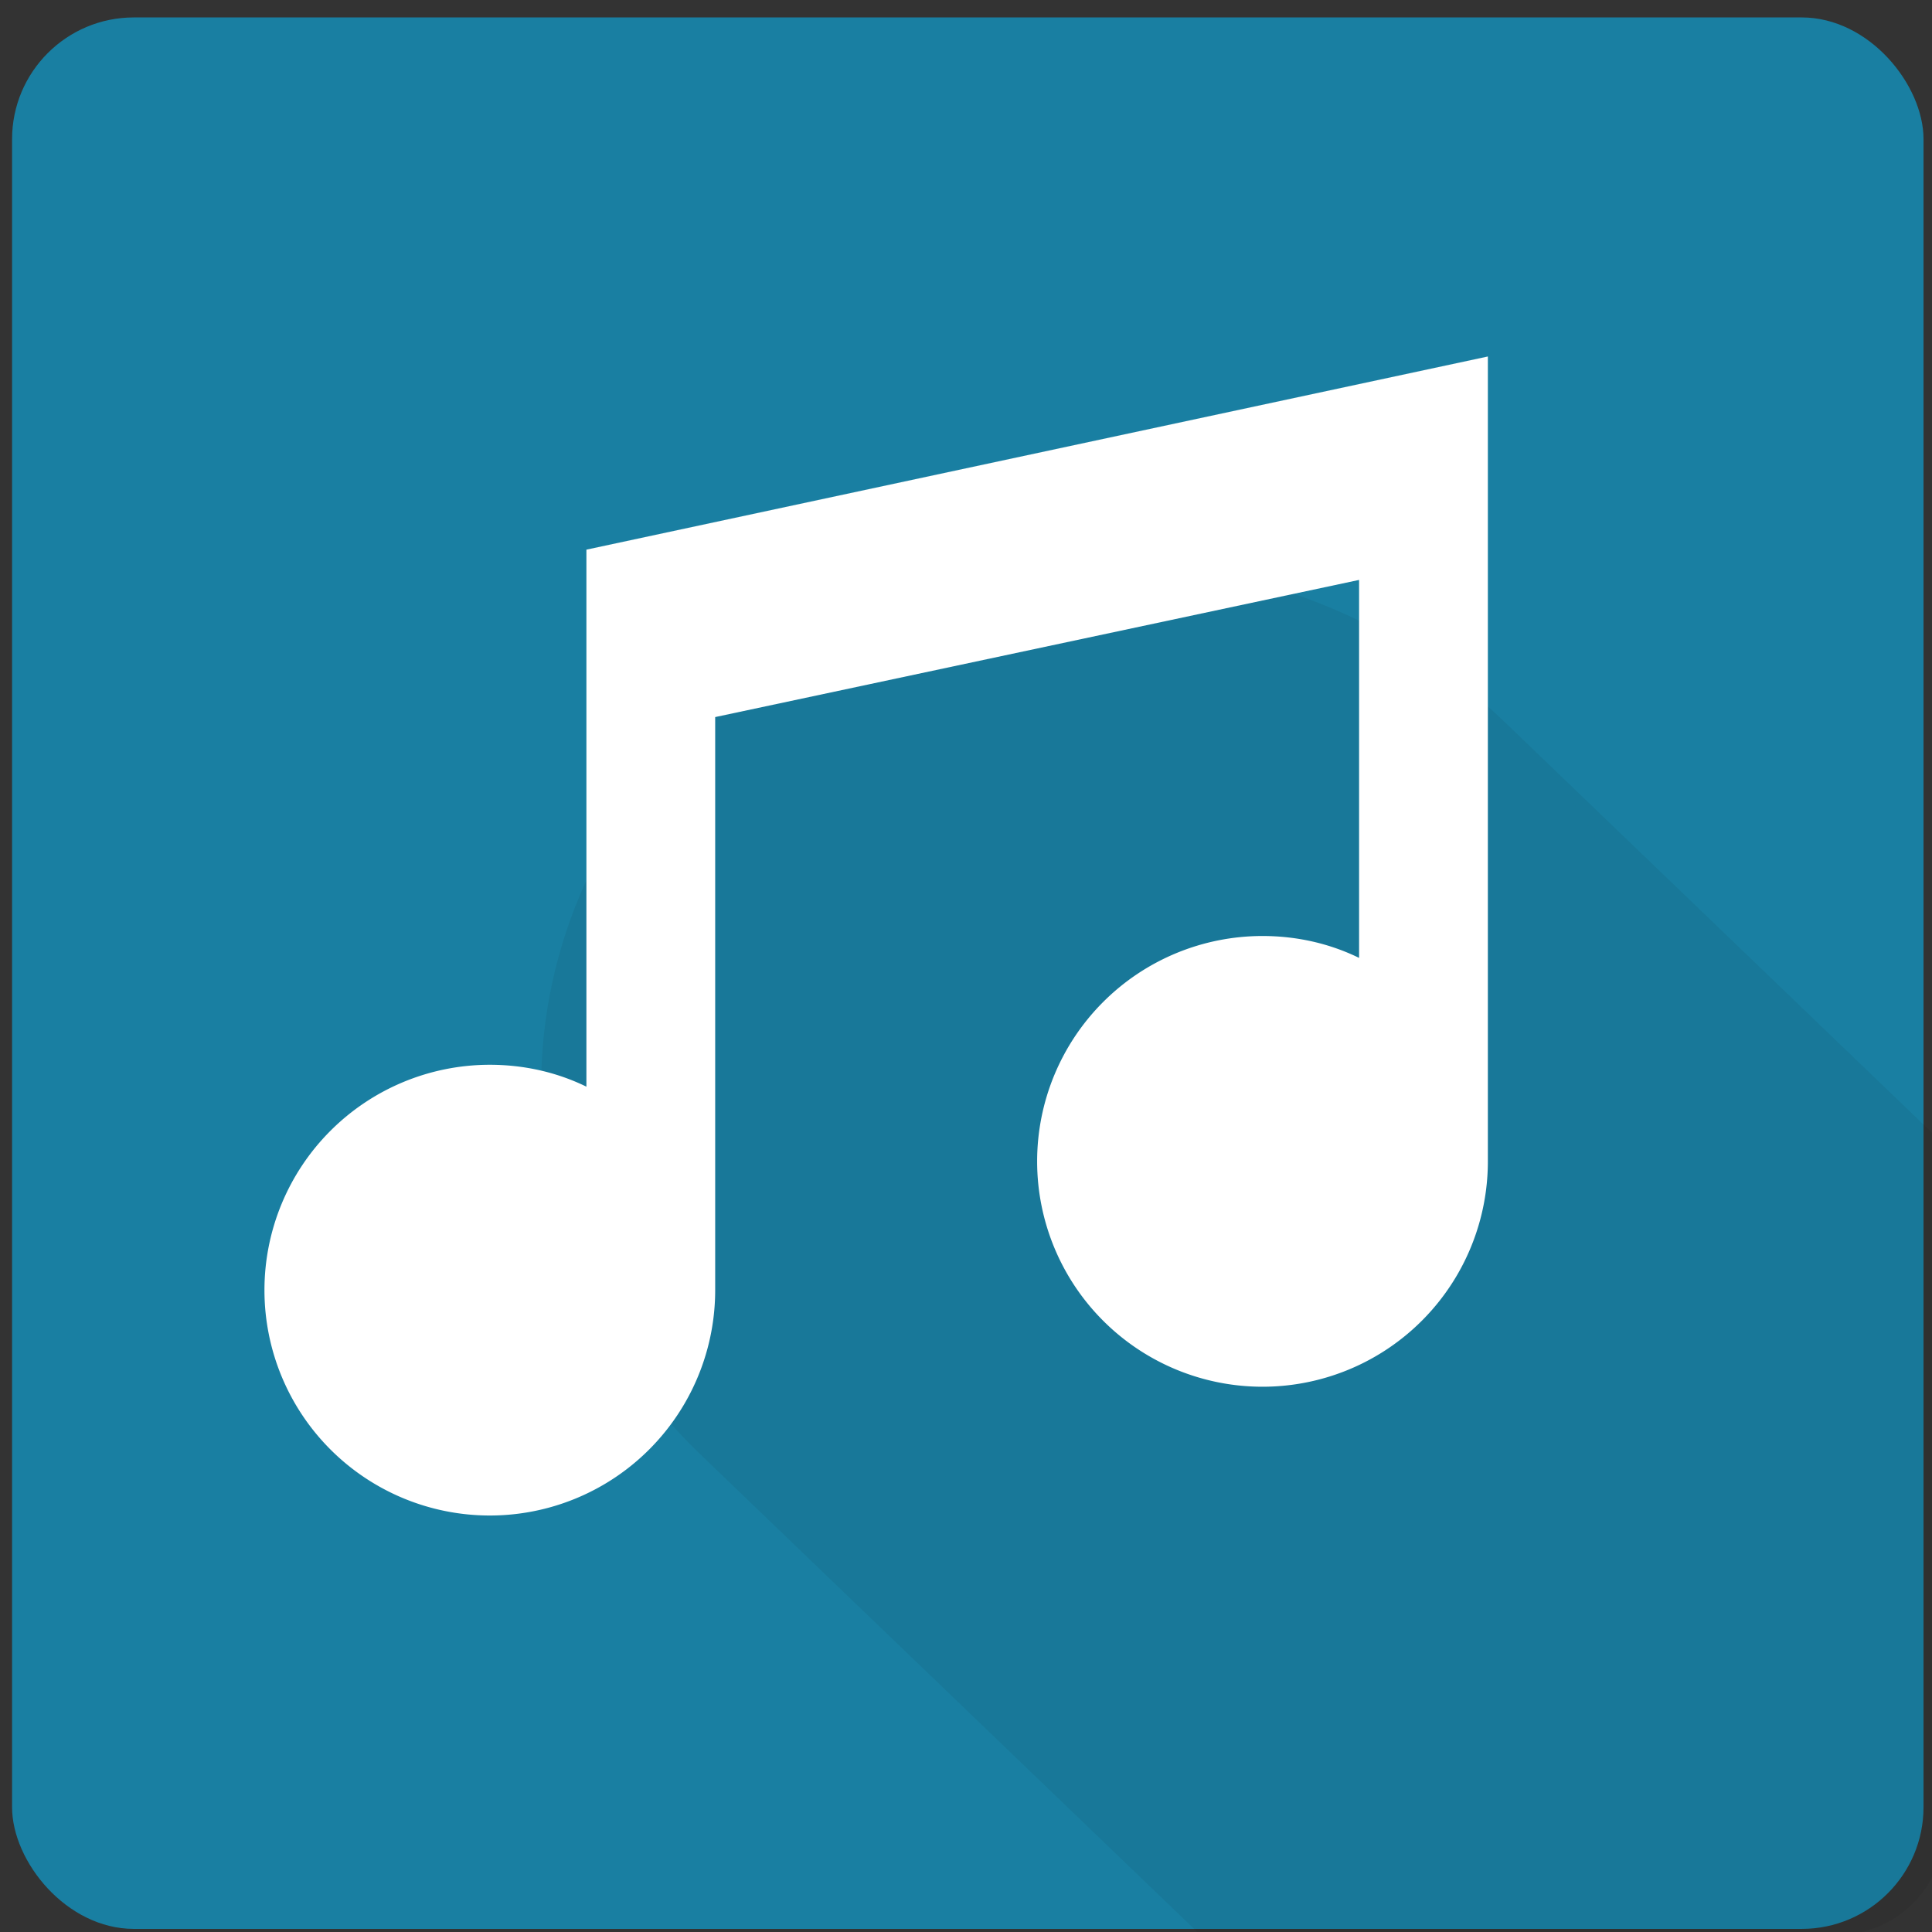 <?xml version="1.0" ?><svg height="512" id="svg2" version="1.1" width="512" xmlns="http://www.w3.org/2000/svg" xmlns:cc="http://creativecommons.org/ns#" xmlns:dc="http://purl.org/dc/elements/1.1/" xmlns:inkscape="http://www.inkscape.org/namespaces/inkscape" xmlns:rdf="http://www.w3.org/1999/02/22-rdf-syntax-ns#" xmlns:sodipodi="http://sodipodi.sourceforge.net/DTD/sodipodi-0.dtd" xmlns:svg="http://www.w3.org/2000/svg"><rect width="100%" height="100%" fill="#333333" stroke="none"/><defs id="defs4"><clipPath clipPathUnits="userSpaceOnUse" id="clipPath3847"><rect height="401.85" id="rect3849" ry="24.94" style="fill:#005cc8;fill-opacity:1;stroke:none" width="405.509" x="192.912" y="341.597"/></clipPath><clipPath clipPathUnits="userSpaceOnUse" id="clipPath4206"><rect height="342.674" id="rect4208" ry="21.832" style="fill:#005ad2;fill-opacity:1;stroke:none" width="342.674" x="275.565" y="396.769"/></clipPath></defs><g id="layer1" transform="translate(0,-540.362)"><rect height="506.557" id="rect3851" ry="32.273" style="fill:#197fa2;fill-opacity:1;stroke:none" width="506.557" x="3.198" y="544.982"/><g clip-path="url(#clipPath4206)" id="g4145" style="opacity:0.49;fill:#000000;fill-opacity:0.059" transform="matrix(1.31,0,0,1.259,-294.959,122.277)"><g id="g4147" style="fill:#000000;fill-opacity:0.059;stroke:none"><path d="m 561.538,561.016 c 0,61.07 -50.798,110.577 -113.462,110.577 l 707.107,707.107 c 62.663,0 113.462,-49.507 113.462,-110.577 z" id="path4149" style="fill:#000000;fill-opacity:0.059"/><path d="m 448.077,671.593 c -31.86,0 -60.653,-12.798 -81.262,-33.407 l 707.107,707.107 c 20.609,20.609 49.402,33.407 81.262,33.407 z" id="path4151" style="fill:#000000;fill-opacity:0.059"/><path d="m 366.815,638.186 c -19.925,-19.925 -32.199,-47.15 -32.199,-77.17 l 707.107,707.107 c 0,30.02 12.275,57.245 32.199,77.17 z" id="path4153" style="fill:#000000;fill-opacity:0.059"/><path d="m 334.615,561.016 c 0,-61.07 50.798,-110.577 113.462,-110.577 l 707.107,707.107 c -62.663,0 -113.462,49.507 -113.462,110.577 z" id="path4155" style="fill:#000000;fill-opacity:0.059"/><path d="m 448.077,450.439 c 31.86,0 60.653,12.798 81.262,33.407 l 707.107,707.107 c -20.609,-20.609 -49.402,-33.407 -81.262,-33.407 z" id="path4157" style="fill:#000000;fill-opacity:0.059"/><path d="m 529.339,483.846 c 19.925,19.925 32.199,47.15 32.199,77.17 l 707.107,707.107 c 0,-30.02 -12.275,-57.245 -32.2,-77.17 z" id="path4159" style="fill:#000000;fill-opacity:0.059"/></g><path d="m 561.538,561.016 c 0,61.07 -50.798,110.577 -113.462,110.577 -62.663,0 -113.462,-49.507 -113.462,-110.577 0,-61.07 50.798,-110.577 113.462,-110.577 62.663,0 113.462,49.507 113.462,110.577 z" id="path4111" style="fill:#000000;fill-opacity:0.059;stroke:none"/></g><path d="m 394.3,634.835 v 213.301 a 59.724,59.724 0 0 1 -59.724,59.724 59.724,59.724 0 0 1 -59.724,-59.724 59.724,59.724 0 0 1 59.724,-59.724 c 9.215,0 17.917,2.048 25.596,5.802 V 694.048 l -170.641,36.346 v 151.87 a 59.724,59.724 0 0 1 -59.724,59.724 59.724,59.724 0 0 1 -59.724,-59.724 59.724,59.724 0 0 1 59.724,-59.724 c 9.215,0 17.917,2.048 25.596,5.802 V 686.028 l 238.897,-51.192 z" id="path3969" style="fill:#ffffff"/></g></svg>